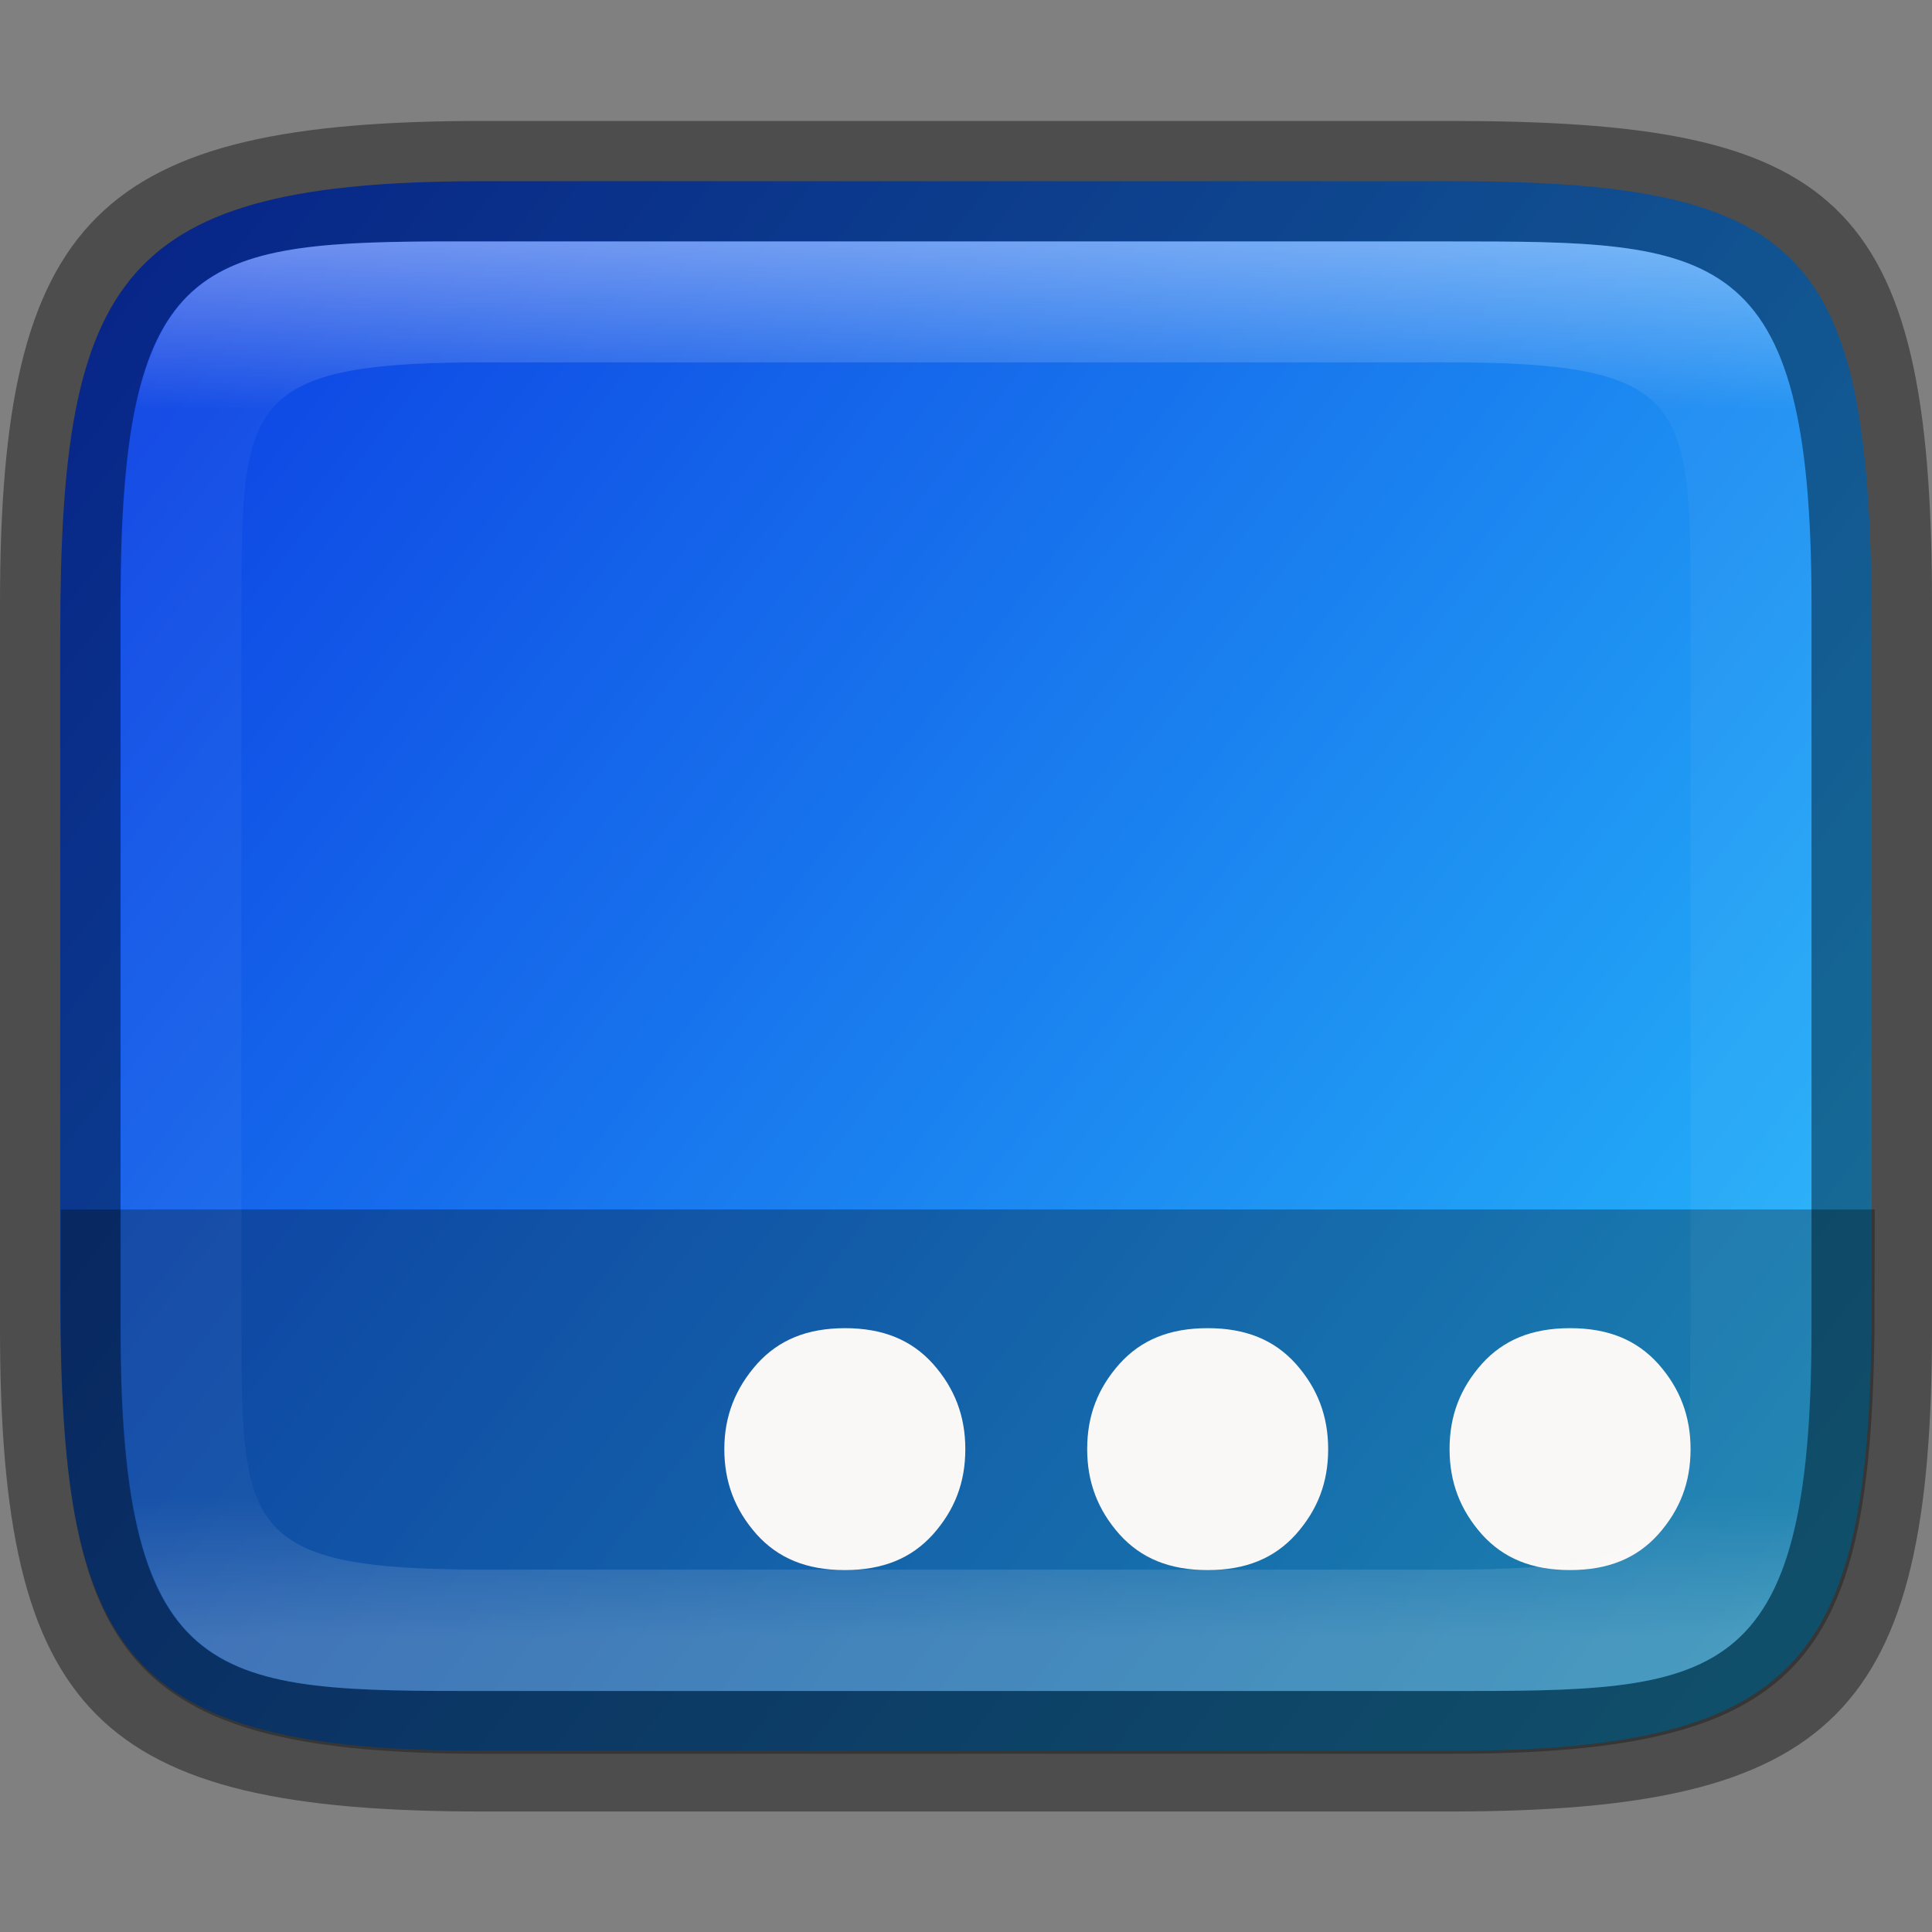 <?xml version="1.0" encoding="UTF-8" standalone="no"?>
<!-- Created with Inkscape (http://www.inkscape.org/) -->

<svg
   width="16"
   height="16"
   viewBox="0 0 4.233 4.233"
   version="1.1"
   id="svg1003"
   sodipodi:docname="system-tray.svg"
   inkscape:version="1.1.2 (0a00cf5339, 2022-02-04)"
   xmlns:inkscape="http://www.inkscape.org/namespaces/inkscape"
   xmlns:sodipodi="http://sodipodi.sourceforge.net/DTD/sodipodi-0.dtd"
   xmlns:xlink="http://www.w3.org/1999/xlink"
   xmlns="http://www.w3.org/2000/svg"
   xmlns:svg="http://www.w3.org/2000/svg">
  <rect x="0" y="0" width="4.233" height="4.233" fill="#808080" stroke="none"/>
  <sodipodi:namedview
     id="namedview1005"
     pagecolor="#ffffff"
     bordercolor="#666666"
     borderopacity="1.0"
     inkscape:pageshadow="2"
     inkscape:pageopacity="0.0"
     inkscape:pagecheckerboard="0"
     inkscape:document-units="px"
     showgrid="false"
     units="px"
     showguides="true"
     inkscape:lockguides="true"
     inkscape:zoom="40.002039"
     inkscape:cx="9.1870317"
     inkscape:cy="11.399419"
     inkscape:window-width="1851"
     inkscape:window-height="1053"
     inkscape:window-x="0"
     inkscape:window-y="0"
     inkscape:window-maximized="1"
     inkscape:current-layer="svg1003" />
  <defs
     id="defs1000">
    <linearGradient
       inkscape:collect="always"
       xlink:href="#linearGradient1871"
       id="linearGradient16320"
       x1="10"
       y1="4"
       x2="10"
       y2="29.1"
       gradientUnits="userSpaceOnUse"
       gradientTransform="matrix(0.132,0,0,0.122,0,0.041)" />
    <linearGradient
       inkscape:collect="always"
       id="linearGradient1871">
      <stop
         style="stop-color:#ffffff;stop-opacity:1;"
         offset="0"
         id="stop1867" />
      <stop
         style="stop-color:#ffffff;stop-opacity:0.1"
         offset="0.12"
         id="stop2515" />
      <stop
         style="stop-color:#ffffff;stop-opacity:0.102"
         offset="0.9"
         id="stop2581" />
      <stop
         style="stop-color:#ffffff;stop-opacity:0.502"
         offset="1"
         id="stop1869" />
    </linearGradient>
    <linearGradient
       inkscape:collect="always"
       xlink:href="#linearGradient17934"
       id="linearGradient17936"
       x1="4.233"
       y1="3.969"
       x2="-0.537"
       y2="0.267"
       gradientUnits="userSpaceOnUse" />
    <linearGradient
       inkscape:collect="always"
       id="linearGradient17934">
      <stop
         style="stop-color:#29c8fd;stop-opacity:1"
         offset="0"
         id="stop17930" />
      <stop
         style="stop-color:#0829df;stop-opacity:1"
         offset="1"
         id="stop17932" />
    </linearGradient>
  </defs>
  <path
     d="M 1.058,0.397 H 3.175 C 3.969,0.397 4.101,0.554 4.101,1.389 V 2.838 C 4.101,3.624 3.969,3.837 3.175,3.836 H 1.058 c -0.794,0 -0.926,-0.213 -0.926,-0.999 V 1.389 c 0,-0.786 0.132,-0.992 0.926,-0.992 z"
     style="fill:url(#linearGradient17936);fill-opacity:1;stroke-width:0.065;stroke-linejoin:round"
     id="path17503"
     sodipodi:nodetypes="sccccssss" />
  <path
     id="rect2000"
     style="opacity:0.3;fill:#000000;fill-opacity:1;stroke-width:1;stroke-linecap:round;stroke-linejoin:round"
     d="M 0.502,11 C 0.535,13.745 1.096,14.5 4,14.5 h 8 c 2.904,7.02e-4 3.465,-0.755 3.498,-3.5 L 15.5,10 H 0.502 Z"
     transform="scale(0.265)"
     sodipodi:nodetypes="csccccc" />
  <path
     id="path27"
     d="m 1.852,2.91 c -0.084,0 -0.146,0.026 -0.193,0.078 C 1.611,3.042 1.587,3.103 1.587,3.175 c 0,0.072 0.023,0.133 0.071,0.187 0.047,0.052 0.109,0.078 0.193,0.078 0.084,0 0.146,-0.026 0.193,-0.078 0.048,-0.054 0.071,-0.114 0.071,-0.187 0,-0.072 -0.023,-0.133 -0.071,-0.187 -0.047,-0.052 -0.109,-0.078 -0.193,-0.078 z m 0.794,0 c -0.084,0 -0.146,0.026 -0.193,0.078 -0.048,0.054 -0.071,0.114 -0.071,0.187 0,0.072 0.023,0.133 0.071,0.187 0.047,0.052 0.109,0.078 0.193,0.078 0.084,0 0.146,-0.026 0.193,-0.078 0.048,-0.054 0.071,-0.114 0.071,-0.187 0,-0.072 -0.023,-0.133 -0.071,-0.187 -0.047,-0.052 -0.109,-0.078 -0.193,-0.078 z m 0.794,0 c -0.084,0 -0.146,0.026 -0.193,0.078 -0.048,0.054 -0.071,0.114 -0.071,0.187 0,0.072 0.023,0.133 0.071,0.187 0.047,0.052 0.109,0.078 0.193,0.078 0.084,0 0.146,-0.026 0.193,-0.078 0.048,-0.054 0.071,-0.114 0.071,-0.187 0,-0.072 -0.023,-0.133 -0.071,-0.187 -0.047,-0.052 -0.109,-0.078 -0.193,-0.078 z"
     style="fill:#faf8f6;fill-opacity:1;stroke-width:0.265" />
  <path
     id="rect7040"
     style="opacity:0.4;stroke-width:0.265;stroke-linejoin:round"
     d="M 1.058,0.265 C 0.212,0.265 0,0.476 0,1.323 v 1.587 C 0,3.757 0.212,3.969 1.058,3.969 H 3.175 C 4.021,3.969 4.233,3.757 4.233,2.91 v -1.587 C 4.233,0.424 4.021,0.265 3.175,0.265 Z M 0.949,0.529 H 1.323 3.175 c 0.582,0 0.794,-2.9e-7 0.794,0.794 v 0.183 1.222 0.183 c 0,0.794 -0.212,0.794 -0.794,0.794 H 1.323 1.058 c -0.582,0 -0.794,0 -0.794,-0.794 V 2.727 1.506 1.323 c 0,-0.744 0.163,-0.791 0.685,-0.794 z"
     sodipodi:nodetypes="ssssccccsccssccsscssccsc" />
  <path
     id="rect13250"
     style="opacity:0.4;fill:url(#linearGradient16320);fill-opacity:1;stroke-width:0.127;stroke-linejoin:round"
     d="M 0.949,0.529 C 0.428,0.532 0.265,0.579 0.265,1.323 v 0.183 1.222 0.183 c 0,0.794 0.212,0.794 0.794,0.794 H 1.323 3.175 c 0.582,0 0.794,0 0.794,-0.794 V 2.727 1.506 1.323 C 3.969,0.529 3.757,0.529 3.175,0.529 H 1.323 Z m 0.085,0.265 c 0.008,-4.458e-5 0.016,0 0.024,0 H 3.175 c 0.522,0 0.529,0.089 0.529,0.529 v 1.587 c 0,0.44 -0.008,0.529 -0.529,0.529 H 1.058 c -0.522,0 -0.529,-0.089 -0.529,-0.529 v -1.587 c 0,-0.433 0.007,-0.526 0.505,-0.529 z"
     sodipodi:nodetypes="csccsscssccssccssssssssss" />
</svg>

